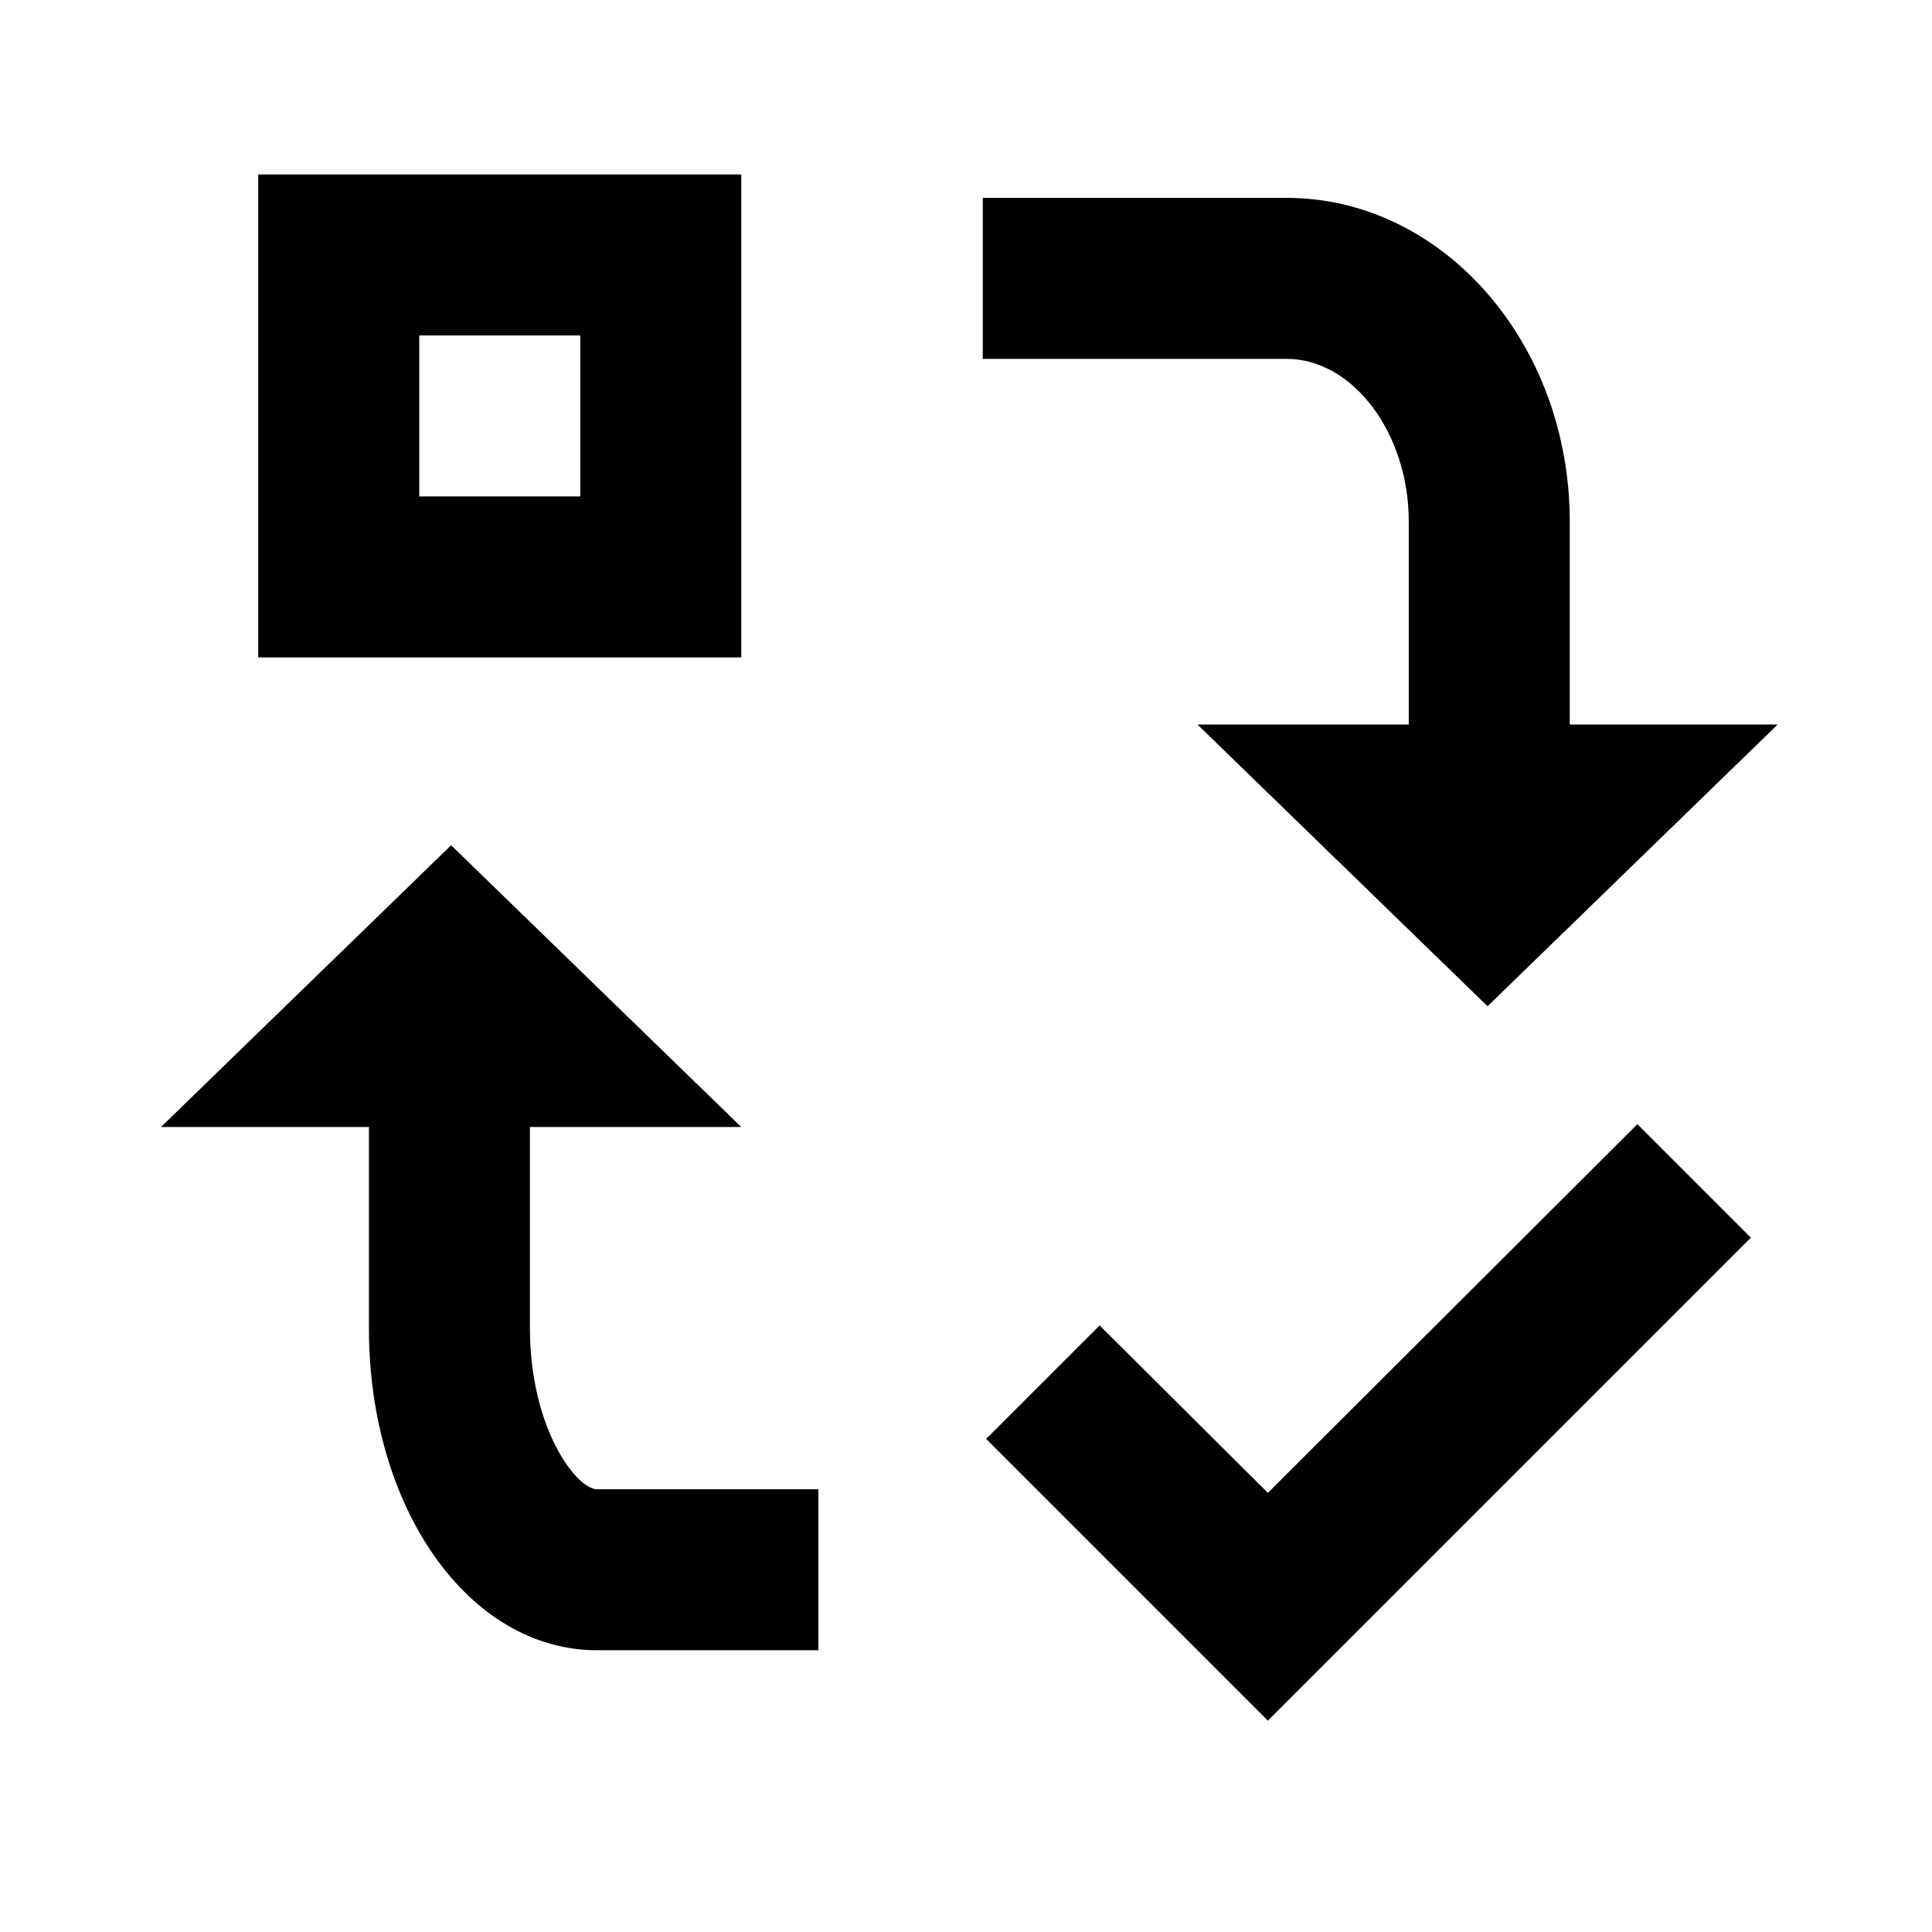 <?xml version="1.0" encoding="utf-8"?>
<!-- Generator: Adobe Illustrator 15.1.0, SVG Export Plug-In . SVG Version: 6.00 Build 0)  -->
<!DOCTYPE svg PUBLIC "-//W3C//DTD SVG 1.1//EN" "http://www.w3.org/Graphics/SVG/1.1/DTD/svg11.dtd">
<svg version="1.1" id="Layer_1" xmlns="http://www.w3.org/2000/svg" xmlns:xlink="http://www.w3.org/1999/xlink" x="0px" y="0px"
	 width="24px" height="24px" viewBox="0 0 24 24" enable-background="new 0 0 24 24" xml:space="preserve">
<g>
	<rect x="5.208" y="4.167" fill="none" width="2" height="2"/>
	<path d="M9.208,2.167h-6v6h6V2.167z M7.208,6.167h-2v-2h2V6.167z"/>
	<polygon points="15.75,18.545 13.66,16.465 12.25,17.875 15.75,21.375 21.75,15.375 20.34,13.965 	"/>
	<path d="M17.5,6.476V9h-2.625l3.604,3.5L22.083,9H19.5V6.476c0-2.216-1.579-4.018-3.518-4.018h-3.774v2h3.774
		C16.807,4.458,17.5,5.382,17.5,6.476z"/>
	<path d="M6.583,16.5V14h2.625l-3.604-3.5L2,14h2.583v2.5c0,2.243,1.245,4,2.833,4h2.75v-2h-2.75
		C7.162,18.5,6.583,17.744,6.583,16.5z"/>
</g>
</svg>
